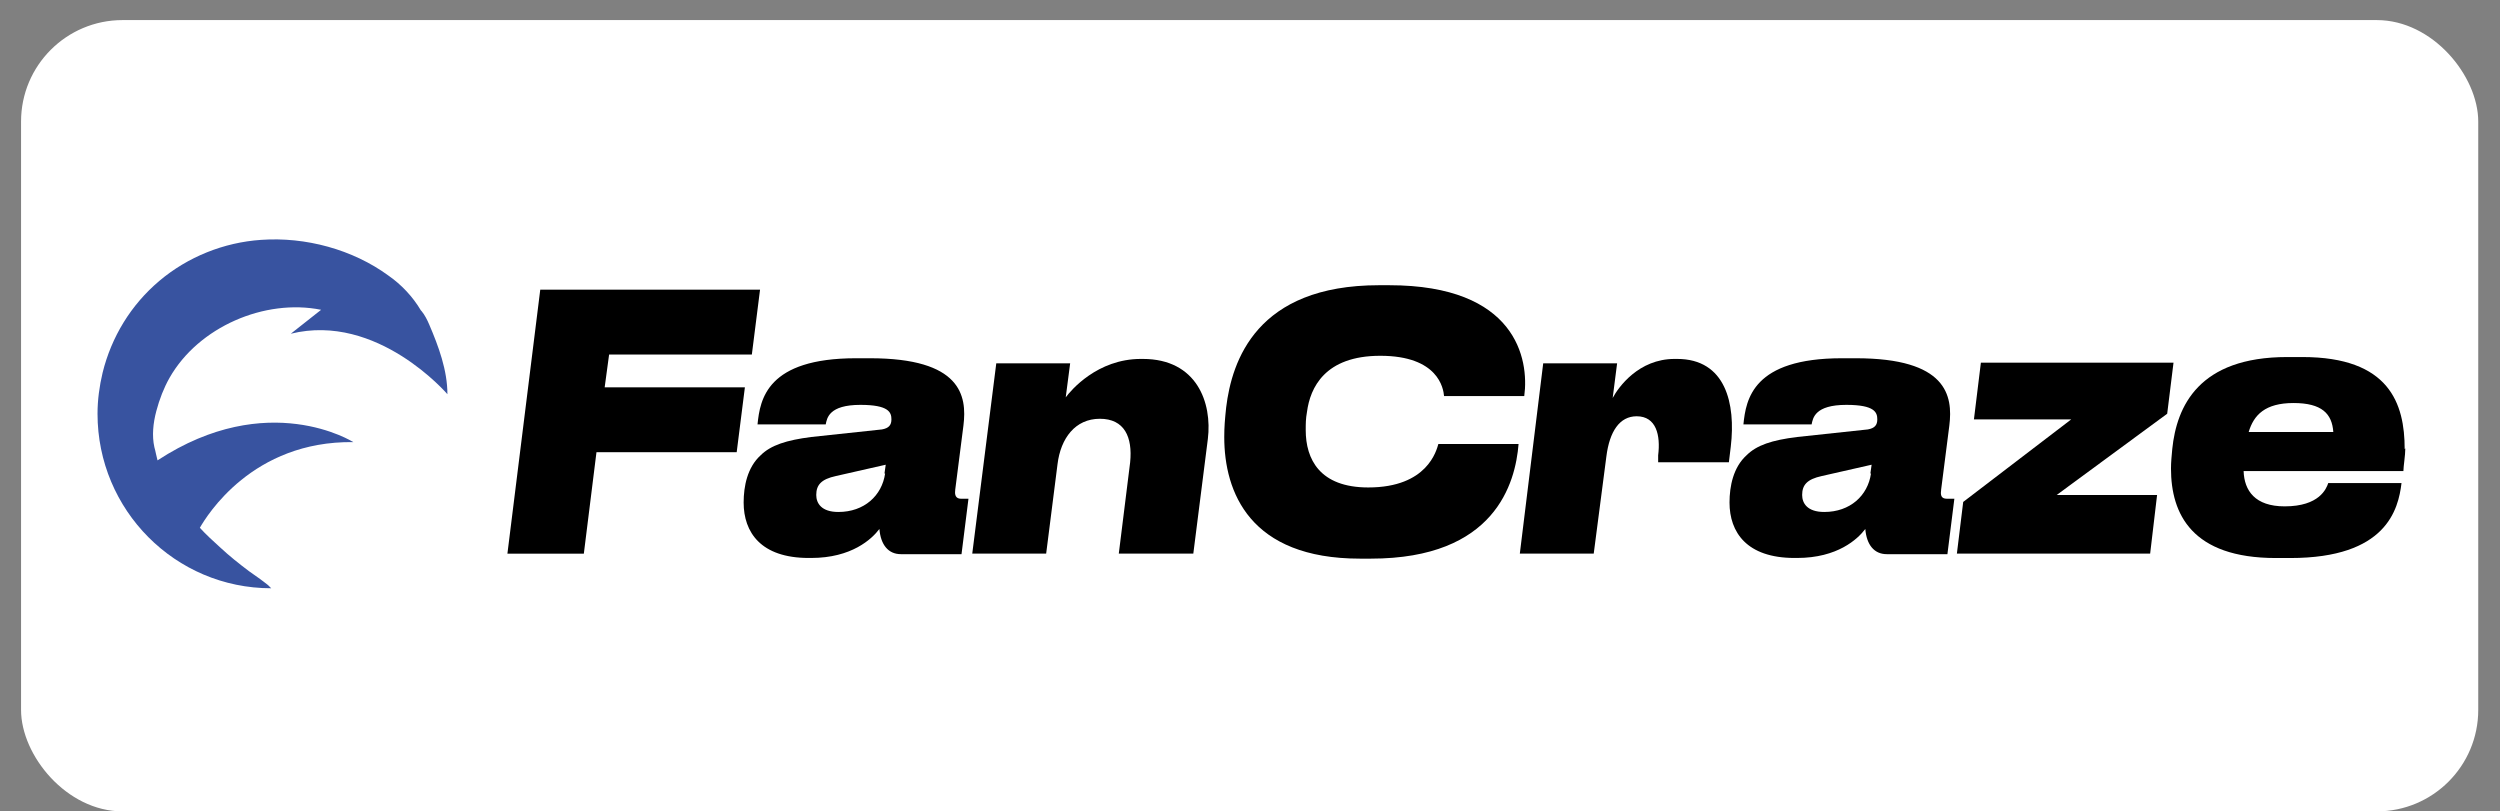 <svg width="114" height="37" viewBox="0 0 114 37" fill="none" xmlns="http://www.w3.org/2000/svg">
<rect x="0" y="0" width="114" height="37" fill="#808080" stroke="none"/>
<rect x="0.96" y="0.916" width="112.048" height="36.083" rx="4.627" fill="white"/>
<path d="M52.111 16.367H52.025C50.038 16.367 48.828 17.804 48.597 18.12L48.799 16.568H45.43L44.335 25.244H47.705L48.223 21.165C48.367 19.987 49.029 19.096 50.153 19.096C51.276 19.096 51.65 19.93 51.535 21.079L51.017 25.244H54.415L55.078 20.016C55.279 18.378 54.588 16.367 52.111 16.367" fill="black"/>
<path d="M109.653 20.476C109.653 18.407 108.962 16.281 104.988 16.281H104.296C100.264 16.281 99.256 18.522 99.055 20.476C99.026 20.792 98.997 21.079 98.997 21.366C98.997 23.435 99.948 25.446 103.778 25.446H104.44C108.818 25.446 109.365 23.234 109.509 22.027H106.168C106.082 22.285 105.765 23.09 104.181 23.09C102.828 23.09 102.338 22.372 102.309 21.481H109.595C109.595 21.28 109.682 20.763 109.682 20.447M102.54 19.7C102.77 18.924 103.288 18.378 104.584 18.378C105.88 18.378 106.341 18.867 106.399 19.7H102.54Z" fill="black"/>
<path d="M43.557 22.34L43.932 19.41C44.105 18.031 43.817 16.336 39.669 16.336H39.036C34.975 16.336 34.658 18.203 34.543 19.352H37.653C37.711 19.065 37.797 18.462 39.237 18.462C40.533 18.462 40.649 18.807 40.649 19.123C40.649 19.381 40.533 19.525 40.217 19.582L36.991 19.927C35.868 20.071 35.148 20.3 34.687 20.76C34.082 21.306 33.91 22.168 33.91 22.915C33.91 24.265 34.687 25.443 36.876 25.443H36.991C38.834 25.443 39.756 24.581 40.101 24.121C40.159 24.84 40.505 25.27 41.081 25.27H43.845L44.162 22.742H43.817C43.586 22.742 43.529 22.57 43.557 22.369M40.361 21.593C40.217 22.599 39.41 23.346 38.229 23.346C37.452 23.346 37.221 22.944 37.221 22.57C37.221 22.11 37.452 21.852 38.114 21.708L40.389 21.191L40.332 21.593H40.361Z" fill="black"/>
<path d="M27.573 17.662L27.775 16.168H34.284L34.658 13.209H24.636L23.138 25.246H26.623L27.199 20.621H33.593L33.967 17.662H27.573Z" fill="black"/>
<path d="M88.514 22.34L88.889 19.41C89.061 18.031 88.773 16.336 84.626 16.336H83.993C79.932 16.336 79.615 18.203 79.5 19.352H82.61C82.668 19.065 82.754 18.462 84.194 18.462C85.49 18.462 85.605 18.807 85.605 19.123C85.605 19.381 85.49 19.525 85.174 19.582L81.948 19.927C80.796 20.071 80.105 20.3 79.644 20.76C79.039 21.306 78.866 22.168 78.866 22.915C78.866 24.265 79.644 25.443 81.833 25.443H81.948C83.791 25.443 84.713 24.581 85.058 24.121C85.116 24.84 85.461 25.27 86.037 25.27H88.802L89.119 22.742H88.773C88.514 22.742 88.485 22.57 88.514 22.369M85.317 21.593C85.173 22.599 84.367 23.346 83.186 23.346C82.409 23.346 82.178 22.944 82.178 22.57C82.178 22.11 82.409 21.852 83.071 21.708L85.346 21.191L85.289 21.593H85.317Z" fill="black"/>
<path d="M62.393 22.228C60.175 22.228 59.541 20.935 59.541 19.613C59.541 19.326 59.541 19.096 59.599 18.78C59.743 17.689 60.406 16.224 62.94 16.224C65.59 16.224 65.82 17.717 65.849 18.062H69.506C69.737 16.367 69.132 13.006 63.343 13.006H62.882C57.295 13.006 56.172 16.453 55.913 18.579C55.855 19.125 55.826 19.47 55.826 19.93C55.826 22.429 56.978 25.474 62.018 25.474H62.508C68.181 25.474 69.103 22.027 69.247 20.245H65.59C65.503 20.533 65.1 22.228 62.393 22.228" fill="black"/>
<path d="M99.112 16.539H90.328L90.011 19.125H94.447L89.522 22.888L89.234 25.244H98.047L98.363 22.572H93.784L98.824 18.866L99.112 16.539Z" fill="black"/>
<path d="M76.475 16.367H76.36C74.719 16.367 73.797 17.66 73.538 18.148L73.74 16.568H70.37L69.304 25.244H72.674L73.25 20.82C73.394 19.671 73.855 18.982 74.632 18.982C75.525 18.982 75.727 19.843 75.612 20.763V21.079H78.837L78.924 20.36C79.154 18.407 78.693 16.367 76.475 16.367" fill="black"/>
<path d="M19.193 14.155C18.819 13.523 18.3 12.977 17.724 12.575C16.082 11.369 13.922 10.794 11.906 10.938C10.207 11.053 8.566 11.713 7.27 12.805C5.974 13.897 5.081 15.362 4.678 16.999C4.534 17.603 4.447 18.235 4.447 18.867C4.447 23.262 7.99 26.825 12.367 26.825C12.367 26.825 12.252 26.71 12.223 26.681C11.935 26.451 11.647 26.25 11.359 26.049C10.899 25.704 10.466 25.359 10.034 24.957C9.718 24.67 9.401 24.383 9.113 24.067C9.43 23.521 11.503 20.102 16.111 20.16C16.111 20.16 12.223 17.689 7.183 20.993C7.126 20.792 7.097 20.59 7.039 20.389C6.924 19.872 6.982 19.298 7.126 18.752C7.27 18.206 7.471 17.689 7.731 17.229C9.055 14.902 12.079 13.609 14.643 14.127L13.26 15.218C17.206 14.241 20.402 17.976 20.402 17.976C20.402 16.884 19.999 15.793 19.567 14.787C19.481 14.586 19.366 14.356 19.222 14.184" fill="#3853A0"/>
</svg>
